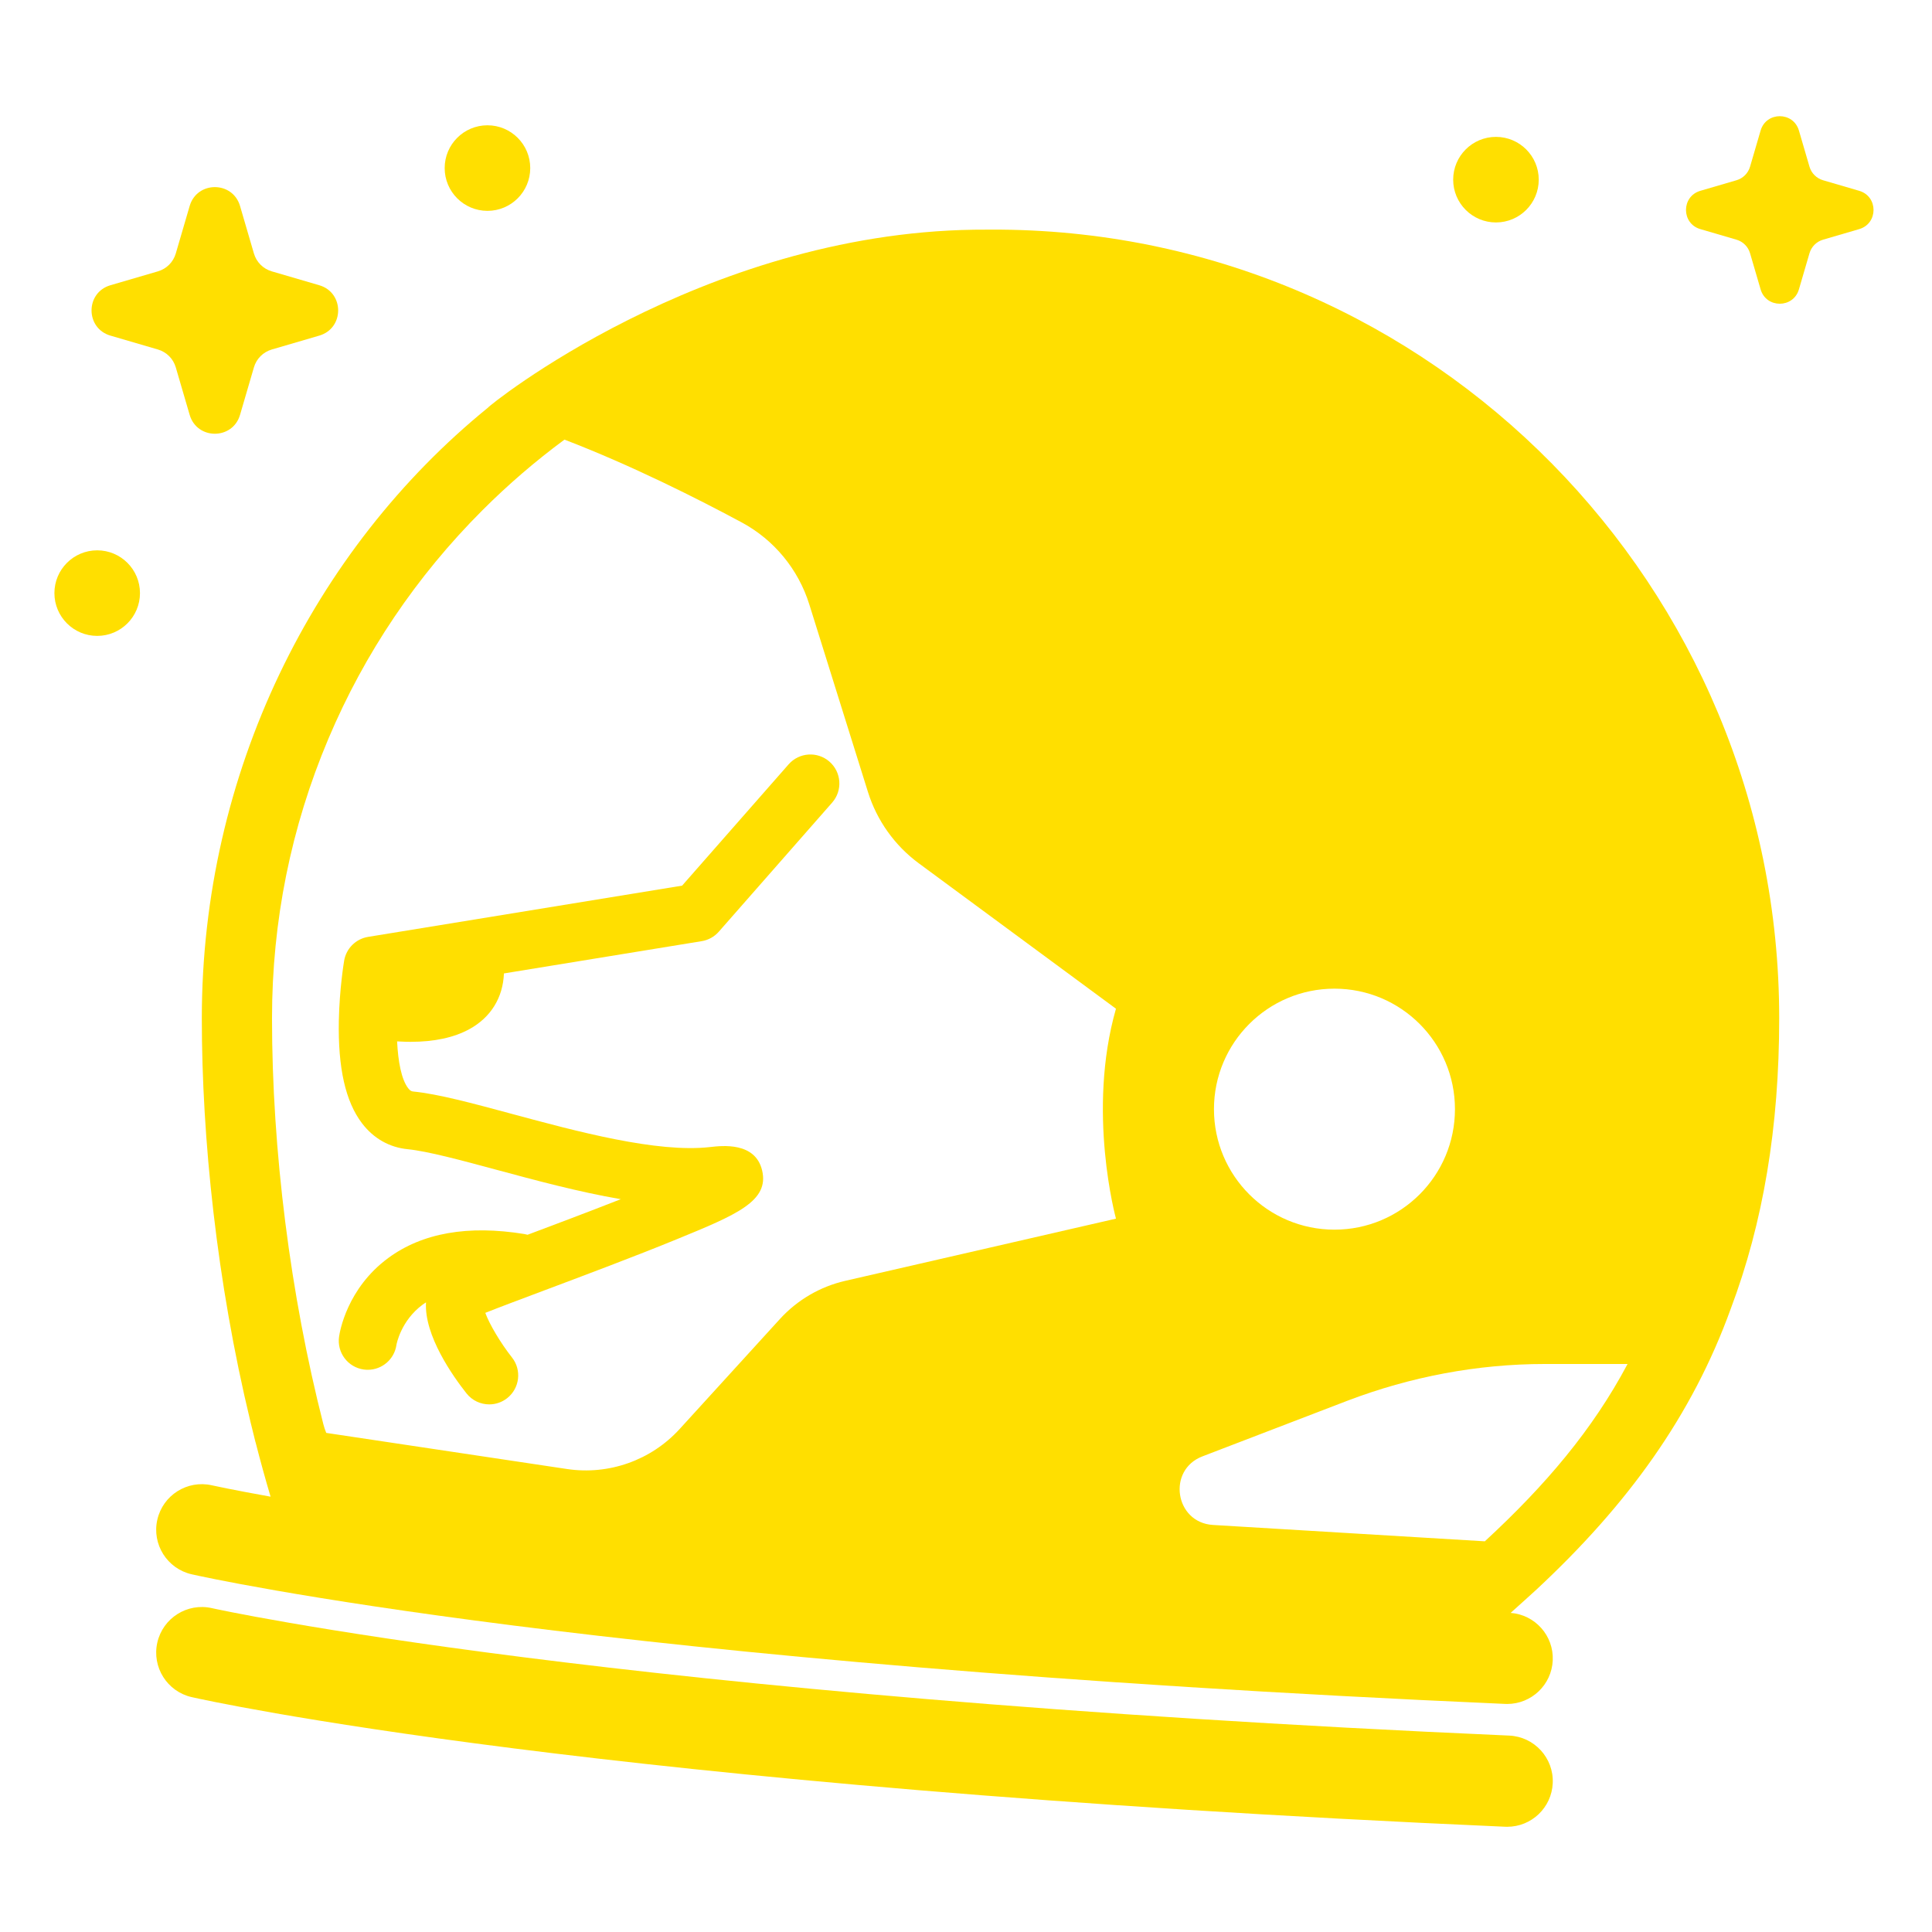 <?xml version="1.0" ?><svg id="Layer_1" style="enable-background:new 0 0 500 500;" version="1.1" viewBox="0 0 500 500" xml:space="preserve" xmlns="http://www.w3.org/2000/svg" xmlns:xlink="http://www.w3.org/1999/xlink"><style type="text/css">
	.st0{fill:#FFDF00;}
</style><g><path class="st0" d="M390.572,449.168c-232.786-10.21-334.731-32.756-335.735-32.982c-6.36-1.441-12.68,2.546-14.122,8.904   c-1.442,6.359,2.544,12.684,8.904,14.126c4.159,0.943,104.568,23.222,339.918,33.544c0.177,0.008,0.352,0.011,0.526,0.011   c6.282,0,11.51-4.952,11.787-11.29C402.136,454.966,397.086,449.454,390.572,449.168z"/><path class="st0" d="M259.188,59.432c-1.911-0.018-7.02,0.016-7.02,0.016c-70.813,0.997-126.167,45.928-125.837,46.016   C81.041,142.282,52.23,200.08,52.23,263.533c0,30.972,3.842,68.181,12.576,104.357l-0.008-0.001   c0.123,0.51,0.258,1.018,0.383,1.527c0.297,1.208,0.583,2.419,0.891,3.624c0.036,0.139,0.084,0.273,0.122,0.412   c1.193,4.658,2.469,9.29,3.831,13.885c-10.003-1.793-14.97-2.891-15.188-2.94c-6.36-1.443-12.68,2.547-14.122,8.905   c-1.442,6.359,2.544,12.684,8.904,14.126c4.159,0.944,104.568,23.222,339.918,33.544c0.177,0.008,0.352,0.012,0.526,0.012   c6.282,0,11.51-4.952,11.787-11.291c0.28-6.387-4.572-11.797-10.9-12.277c1.326-1.159,6.469-5.836,6.689-6.041   c23.661-22.033,40.269-45.01,50.28-72.667c8.389-22.261,12.546-47.004,12.539-75.244   C460.431,151.889,370.755,60.469,259.188,59.432z M345.357,255.866c17.222,0,31.184,13.961,31.184,31.184   s-13.961,31.184-31.184,31.184c-17.222,0-31.184-13.962-31.184-31.184S328.135,255.866,345.357,255.866z M288.813,315.387   l-70.053,16.091c-6.518,1.497-12.423,4.947-16.928,9.89l-25.933,28.452c-7.383,8.1-18.319,11.986-29.158,10.36l-62.31-9.347   c-0.299-0.739-0.558-1.5-0.758-2.286c-8.562-33.549-13.278-70.844-13.278-105.015c0-25.111,4.914-49.461,14.605-72.374   c9.365-22.141,22.775-42.028,39.858-59.112c6.659-6.659,13.749-12.751,21.227-18.272c17.332,6.643,34.532,15.331,45.855,21.418   c8.388,4.51,14.664,12.134,17.505,21.223l15.177,48.538c2.314,7.4,6.925,13.87,13.165,18.472l51.025,37.629   C281.188,287.689,288.813,315.387,288.813,315.387z M384.273,398.891l-70.372-4.235c-9.852-0.613-11.921-14.24-2.696-17.753   l37.502-14.394c16.313-6.212,33.624-9.509,51.08-9.509h21.427C412.182,370,399.996,384.374,384.273,398.891z"/><path class="st0" d="M481.155,49.381l-9.353-2.734c-1.691-0.494-3.014-1.817-3.508-3.508l-2.734-9.353   c-1.448-4.954-8.466-4.954-9.914,0l-2.734,9.353c-0.494,1.691-1.817,3.014-3.508,3.508l-9.353,2.734   c-4.954,1.448-4.954,8.466,0,9.914l9.353,2.734c1.691,0.494,3.014,1.817,3.508,3.508l2.734,9.353c1.448,4.954,8.466,4.954,9.914,0   l2.734-9.353c0.494-1.691,1.817-3.014,3.508-3.508l9.353-2.734C486.109,57.847,486.109,50.829,481.155,49.381z"/><path class="st0" d="M28.576,86.856l12.3,3.595c2.224,0.65,3.963,2.389,4.613,4.613l3.595,12.3c1.904,6.515,11.133,6.515,13.037,0   l3.595-12.3c0.65-2.224,2.389-3.963,4.613-4.613l12.3-3.595c6.515-1.904,6.515-11.133,0-13.037l-12.3-3.595   c-2.224-0.65-3.963-2.389-4.613-4.613l-3.595-12.3c-1.904-6.515-11.133-6.515-13.037,0l-3.595,12.3   c-0.65,2.224-2.389,3.963-4.613,4.613l-12.3,3.595C22.062,75.723,22.062,84.952,28.576,86.856z"/><circle class="st0" cx="387.153" cy="46.497" r="11.072"/><circle class="st0" cx="126.153" cy="43.497" r="11.072"/><circle class="st0" cx="25.153" cy="153.497" r="11.072"/><path class="st0" d="M214.676,197.124c-3.112-2.735-7.852-2.426-10.584,0.688l-27.561,31.39l-81.277,13.263   c-3.164,0.517-5.65,2.987-6.187,6.148c-0.049,0.291-1.208,7.21-1.374,15.491c-0.245,12.286,1.72,20.992,6.007,26.613   c2.98,3.907,7.059,6.223,11.794,6.696c5.196,0.52,13.856,2.857,23.025,5.332c9.948,2.686,21.24,5.733,32.143,7.604   c-8.59,3.368-17.693,6.792-24.123,9.206c-0.273-0.077-0.551-0.143-0.837-0.189c-14.566-2.374-26.416-0.286-35.223,6.204   c-10.703,7.887-12.557,19.132-12.733,20.389c-0.574,4.102,2.284,7.894,6.387,8.469c0.354,0.049,0.704,0.073,1.051,0.073   c3.68,0,6.893-2.711,7.418-6.46c0.008-0.061,1.099-6.212,6.776-10.396c0.282-0.208,0.576-0.404,0.873-0.596   c-0.515,8.587,7.005,19.166,10.478,23.557c1.48,1.872,3.674,2.848,5.888,2.848c1.629,0,3.271-0.528,4.647-1.617   c3.249-2.569,3.8-7.286,1.23-10.535c-2.993-3.785-5.862-8.667-6.895-11.535c3.357-1.342,9.198-3.535,15.297-5.824   c10.586-3.975,23.762-8.921,34.223-13.213c15.501-6.36,24.039-9.864,22.112-17.859c-1.772-7.352-10.278-6.379-13.479-6.012   c-13.683,1.568-34.555-4.068-51.323-8.595c-10.205-2.755-19.02-5.134-25.442-5.776c-0.428-0.043-0.799-0.134-1.357-0.864   c-1.757-2.3-2.602-6.904-2.857-12.111c0.717,0.043,1.466,0.079,2.291,0.099c0.41,0.009,0.816,0.014,1.219,0.014   c6.059,0,11.134-1.084,15.097-3.228c5.634-3.046,8.801-8.208,9.039-14.472l51.184-8.352c1.716-0.28,3.281-1.147,4.428-2.454   l29.335-33.41C218.097,204.596,217.789,199.856,214.676,197.124z"/></g></svg>